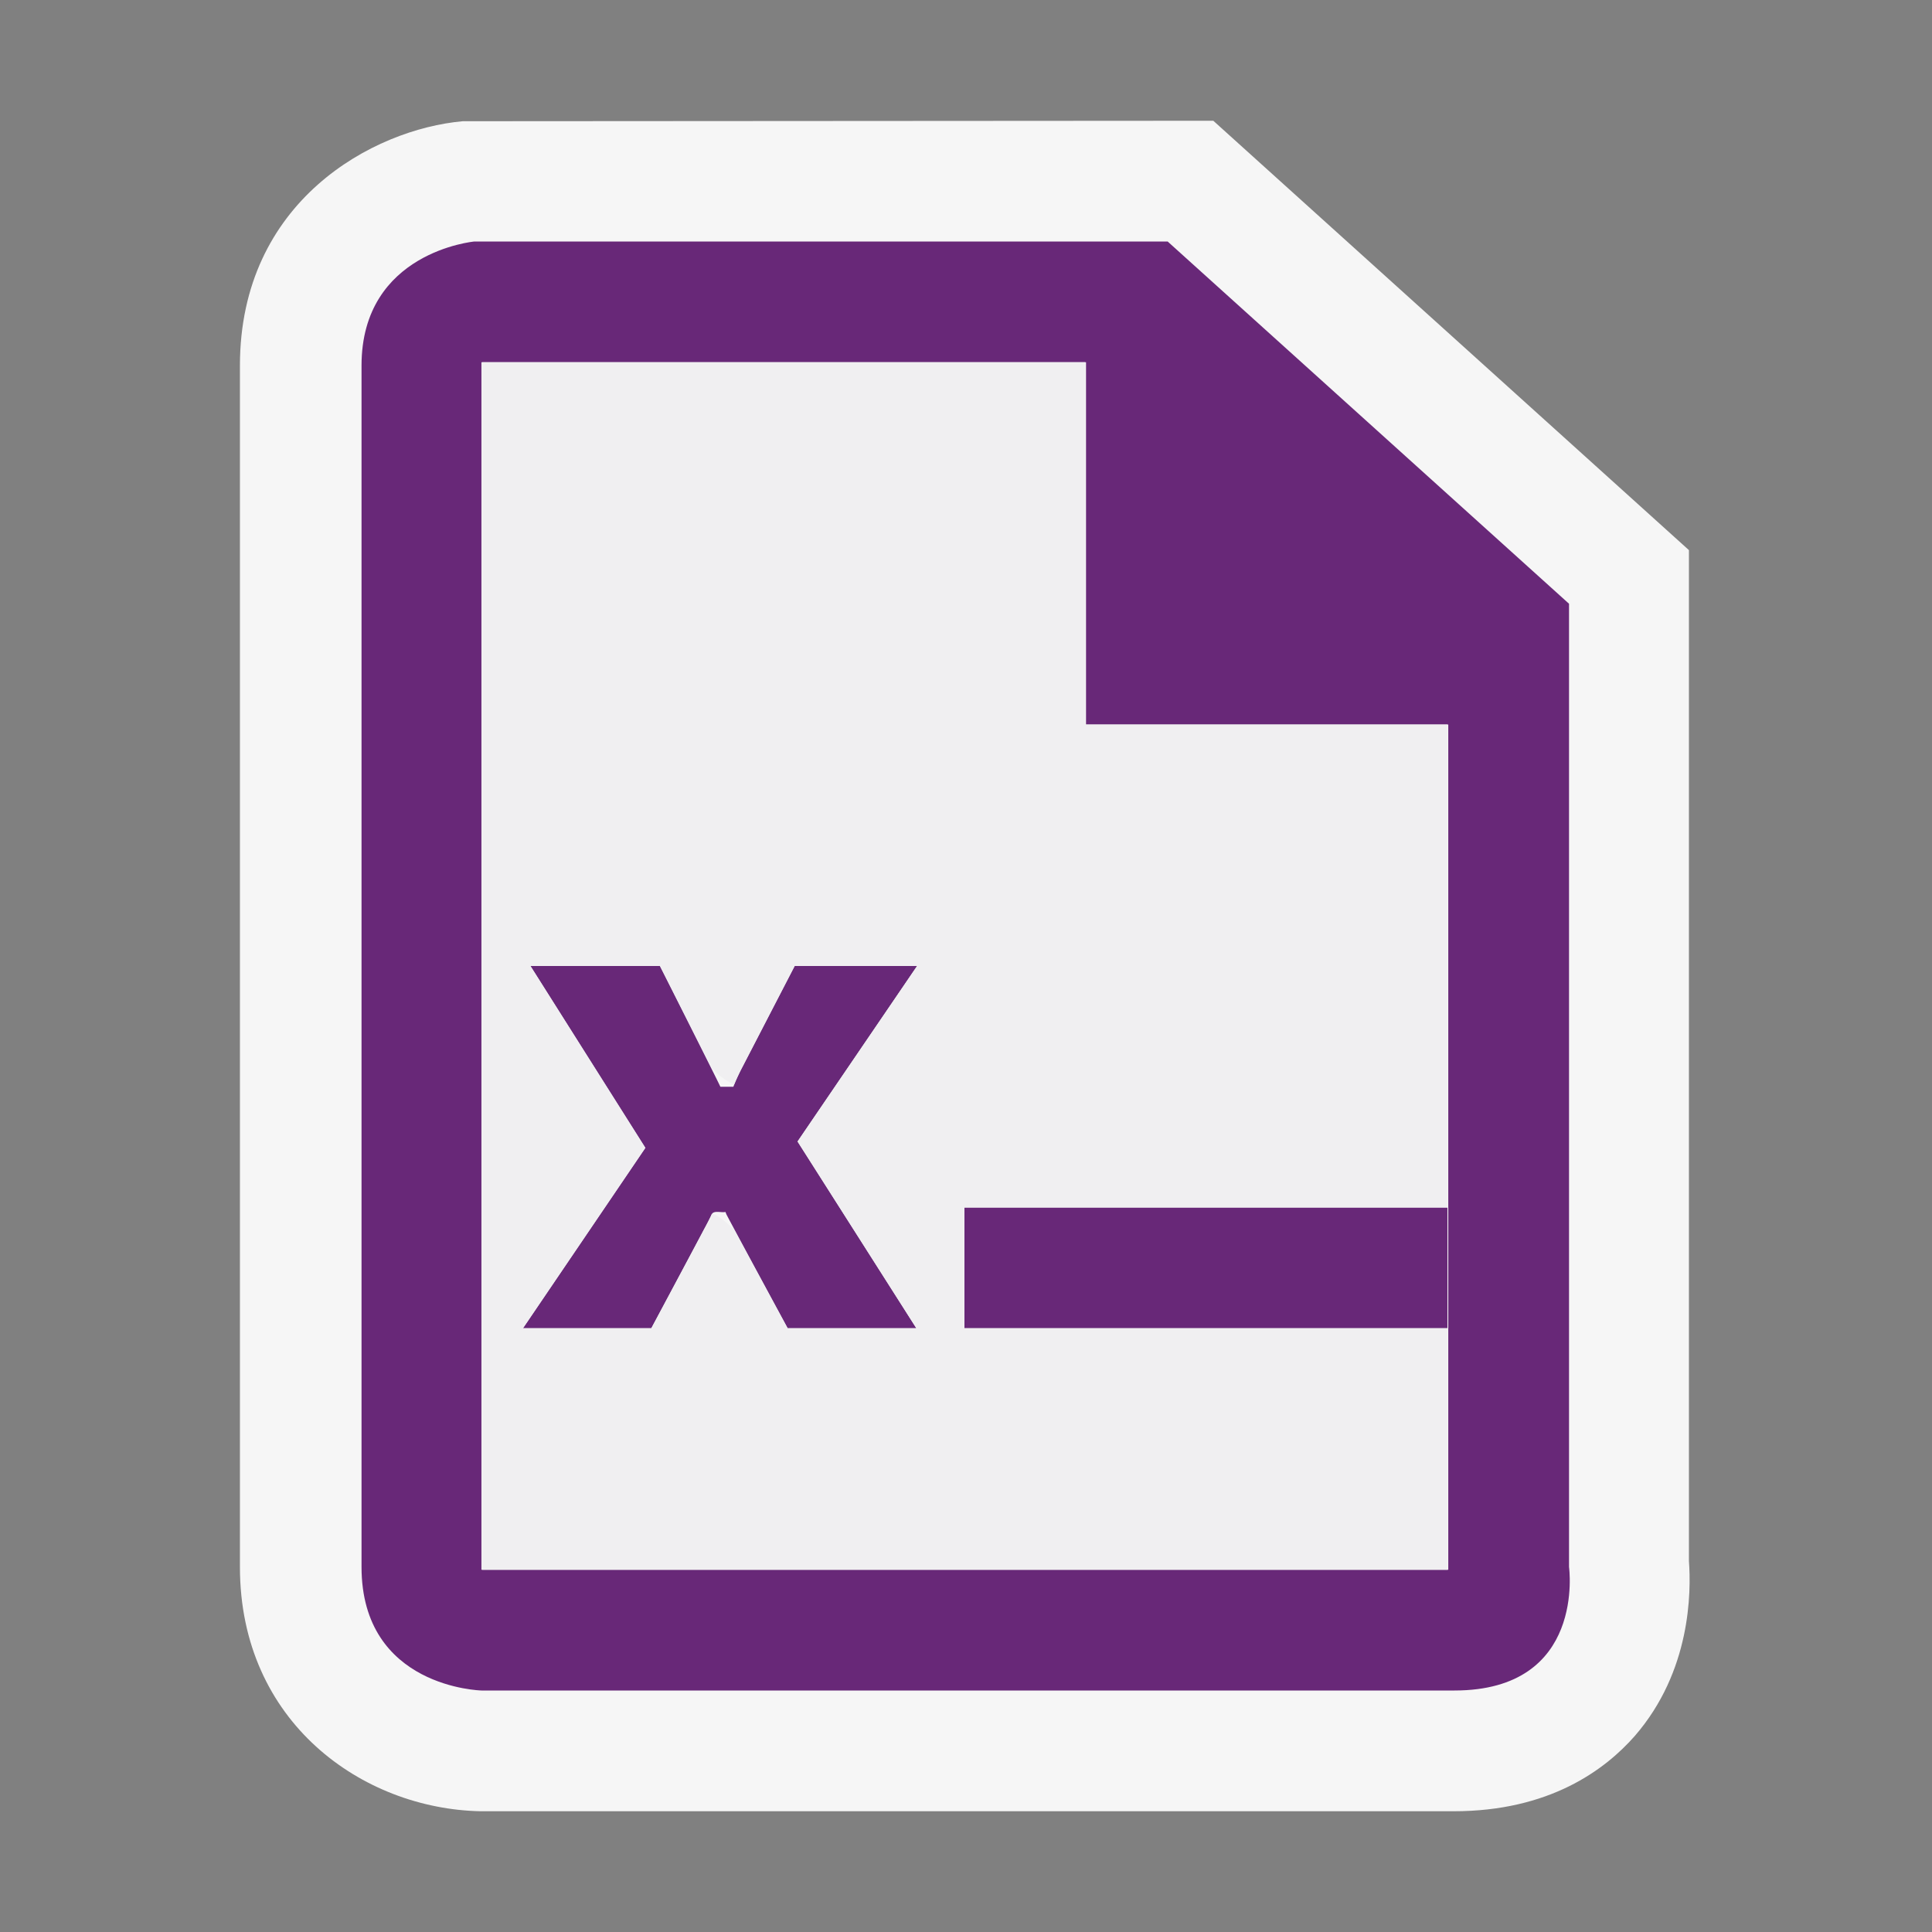 <svg xmlns="http://www.w3.org/2000/svg" viewBox="0 0 16 16"><rect x="0" y="0" width="16" height="16" fill="#808080" stroke="none"/><style>.st0{opacity:0}.st0,.st1{fill:#f6f6f6}.st2{fill:#682878}.st3{fill:#f0eff1}</style><g id="outline"><path class="st0" d="M0 0h16v16H0z"/><path class="st1" d="M3.981 15c-.978-.019-1.994-.736-1.994-2.023V3.028c0-1.364 1.104-1.958 1.845-2.024L10.048 1l3.939 3.556v8.372c.019.26.016.912-.447 1.447-.25.285-.711.625-1.502.625H3.981z"/></g><g id="icon_x5F_bg"><path class="st2" d="M9.67 2H3.929s-.935.084-.935 1.028v9.948c0 1.003.994 1.024.994 1.024h8.057c1.092 0 .949-1.023.949-1.023V5L9.67 2zm2.324 11h-8V3h5v3h3v7z"/><path class="st2" d="M7.987 10h4v1h-4zM7.595 8H6.581l-.431.833a1.716 1.716 0 0 0-.07.149c-.002.008-.004.012-.007.018h-.107l-.004-.008C5.939 8.941 5.465 8 5.465 8H4.393l.952 1.506L4.331 11h1.063s.479-.894.499-.941c.016-.039.08-.014.115-.022l.007.018c.023.047.508.945.508.945h1.066l-.984-1.547L7.595 8z"/></g><path class="st3" d="M11.987 10V6h-3V3h-5v10h8v-2h-4v-1h4zm-4.398 1H6.523l-.44-.809c-.014-.027-.177-.164-.19-.133a.879.879 0 0 1-.062.123L5.394 11H4.331l1.013-1.494L4.393 8h1.073l.427.842a.556.556 0 0 0 .187.14c.022-.053.045-.102.07-.149L6.581 8h1.014l-.99 1.454L7.589 11z" id="icon_x5F_fg"/></svg>